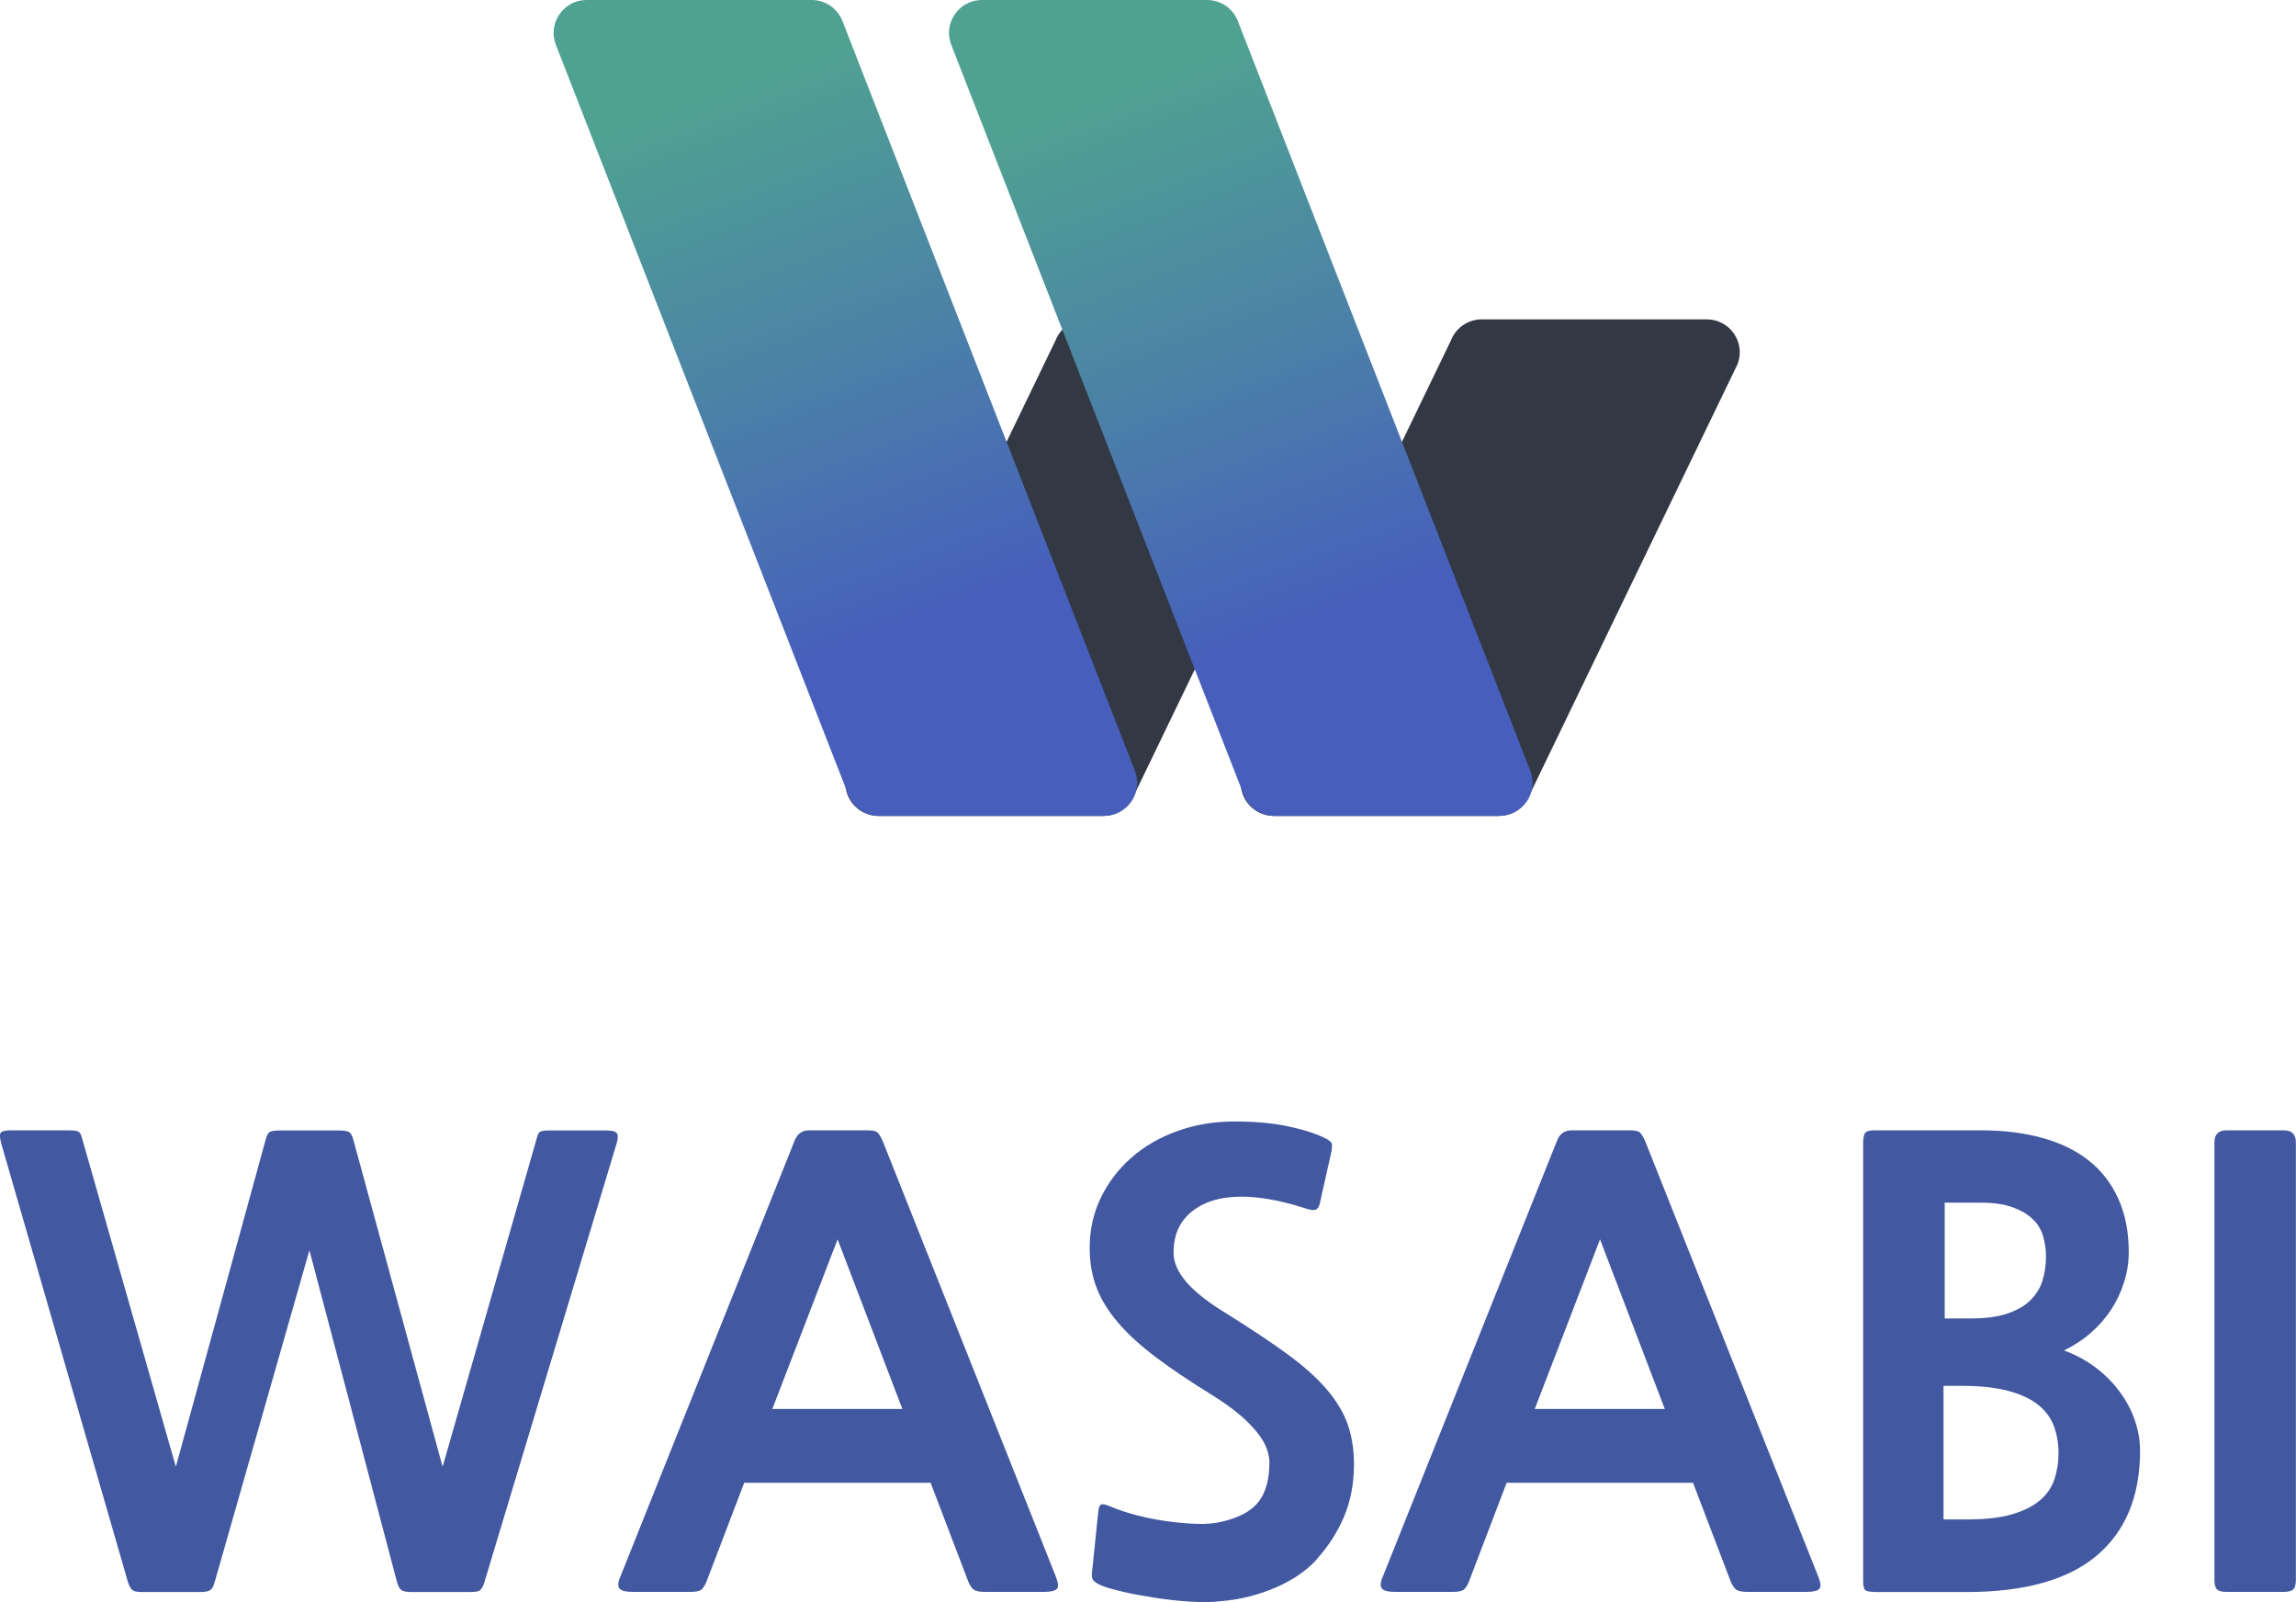 <?xml version="1.0" encoding="UTF-8"?>
<svg id="_레이어_1" data-name="레이어 1" xmlns="http://www.w3.org/2000/svg" xmlns:xlink="http://www.w3.org/1999/xlink" viewBox="0 0 176.53 123.15">
  <defs>
    <style>
      .cls-1 {
        fill: url(#_무제_그라디언트_37-2);
      }

      .cls-1, .cls-2, .cls-3, .cls-4 {
        stroke-width: 0px;
      }

      .cls-2 {
        fill: #333944;
      }

      .cls-3 {
        fill: #4258a0;
      }

      .cls-4 {
        fill: url(#_무제_그라디언트_37);
      }
    </style>
    <linearGradient id="_무제_그라디언트_37" data-name="무제 그라디언트 37" x1="55.83" y1="6.75" x2="71.49" y2="48.8" gradientUnits="userSpaceOnUse">
      <stop offset="0" stop-color="#4fa292"/>
      <stop offset=".49" stop-color="#4b82a6"/>
      <stop offset=".99" stop-color="#475ebd"/>
    </linearGradient>
    <linearGradient id="_무제_그라디언트_37-2" data-name="무제 그라디언트 37" x1="86.23" y1="6.75" x2="101.89" y2="48.8" xlink:href="#_무제_그라디언트_37"/>
  </defs>
  <g>
    <path class="cls-3" d="M37.26,121.59c-.12.37-.25.59-.37.67-.12.08-.37.12-.74.12h-4.52c-.37,0-.62-.05-.76-.14-.14-.09-.25-.31-.35-.64l-6.73-25.49-7.28,25.49c-.09.34-.21.55-.35.64-.14.09-.39.14-.76.14h-4.47c-.34,0-.58-.04-.71-.12-.14-.08-.27-.3-.39-.67L.11,87.95c-.12-.43-.15-.71-.07-.85.08-.14.35-.21.81-.21h4.42c.31,0,.54.02.69.07.15.05.26.19.32.44l7.24,25.35,6.91-25.16c.09-.34.21-.54.37-.6.15-.06.4-.09.74-.09h4.47c.34,0,.59.03.76.09.17.06.3.26.39.6l6.87,25.16,7.24-25.25c.06-.28.15-.45.28-.51.12-.06.35-.09.69-.09h4.42c.43,0,.69.08.78.23.09.15.08.43-.05.83l-10.14,33.64Z"/>
    <path class="cls-3" d="M75.74,122.37c-.34,0-.6-.04-.78-.12-.18-.08-.35-.3-.51-.67l-2.9-7.6h-14.33l-2.9,7.6c-.15.37-.32.59-.48.67-.17.08-.42.12-.76.12h-4.47c-.49,0-.81-.08-.97-.25-.15-.17-.14-.47.05-.9l13.41-33.55c.21-.52.58-.78,1.11-.78h4.47c.4,0,.66.05.78.16.12.11.26.33.41.67l13.32,33.5c.18.46.21.77.07.92-.14.15-.47.23-.99.23h-4.52ZM59.38,108.31h10l-4.98-13.04-5.02,13.04Z"/>
    <path class="cls-3" d="M101.27,119.84c-.8.89-1.86,1.62-3.18,2.19-1.32.57-2.67.91-4.06,1.04-.74.09-1.57.11-2.51.05-.94-.06-1.85-.16-2.74-.3-.89-.14-1.71-.29-2.44-.46-.74-.17-1.29-.33-1.66-.48-.34-.15-.55-.3-.65-.44-.09-.14-.11-.39-.05-.76l.46-4.47c.03-.31.1-.49.21-.55.11-.06.35-.02.71.14.58.25,1.25.47,2,.67.75.2,1.52.35,2.3.46s1.55.18,2.3.21c.75.03,1.44-.03,2.05-.18,1.29-.31,2.21-.81,2.76-1.52.55-.71.83-1.72.83-3.04,0-.28-.06-.6-.18-.97-.12-.37-.35-.78-.69-1.22-.34-.45-.79-.91-1.36-1.41-.57-.49-1.3-1.01-2.19-1.57-1.69-1.04-3.13-2.01-4.31-2.9-1.18-.89-2.15-1.77-2.9-2.65-.75-.88-1.31-1.77-1.66-2.7-.35-.92-.53-1.94-.53-3.04,0-1.38.28-2.67.85-3.85.57-1.18,1.35-2.21,2.35-3.09,1-.88,2.17-1.56,3.53-2.05,1.35-.49,2.81-.74,4.38-.74s2.91.12,4.03.35c1.12.23,2.05.51,2.79.85.4.18.62.34.67.46.05.12.04.35-.02.69l-.88,3.92c-.06.28-.17.45-.32.51-.15.06-.46.02-.92-.14-1.44-.46-2.77-.74-3.99-.83-1.21-.09-2.27.02-3.16.32-.89.31-1.59.79-2.1,1.45-.51.66-.76,1.5-.76,2.51,0,.74.33,1.49.99,2.26.66.77,1.73,1.6,3.2,2.49,1.87,1.17,3.43,2.21,4.68,3.13,1.24.92,2.24,1.82,2.97,2.7.74.88,1.26,1.77,1.57,2.67.31.91.46,1.91.46,3.02,0,1.47-.25,2.81-.76,4.01-.51,1.2-1.21,2.29-2.1,3.27Z"/>
    <path class="cls-3" d="M134.36,122.37c-.34,0-.6-.04-.78-.12-.18-.08-.35-.3-.51-.67l-2.9-7.6h-14.33l-2.9,7.6c-.15.37-.32.59-.48.67-.17.08-.42.12-.76.12h-4.47c-.49,0-.81-.08-.97-.25-.15-.17-.14-.47.05-.9l13.41-33.55c.21-.52.58-.78,1.11-.78h4.47c.4,0,.66.05.78.16.12.11.26.33.41.67l13.32,33.5c.18.46.21.77.07.92-.14.15-.47.23-.99.23h-4.52ZM118,108.31h10l-4.98-13.04-5.02,13.04Z"/>
    <path class="cls-3" d="M144.13,122.37c-.28,0-.49-.03-.65-.09-.15-.06-.23-.31-.23-.74v-33.64c0-.34.04-.59.12-.76.08-.17.33-.25.76-.25h8.2c1.72,0,3.28.19,4.68.58,1.4.38,2.59.96,3.57,1.73.98.77,1.74,1.74,2.28,2.93.54,1.18.81,2.56.81,4.12,0,.77-.11,1.53-.35,2.28-.23.75-.56,1.46-.99,2.12-.43.66-.95,1.26-1.57,1.8-.61.54-1.31.99-2.07,1.36.92.34,1.74.78,2.47,1.34.72.55,1.34,1.18,1.84,1.87.51.69.89,1.42,1.15,2.19.26.77.39,1.54.39,2.3,0,3.5-1.11,6.19-3.32,8.06-2.21,1.87-5.56,2.81-10.05,2.81h-7.05ZM149.43,106.52v10.28h1.84c1.38,0,2.52-.13,3.41-.39.89-.26,1.61-.61,2.14-1.06.54-.45.91-.98,1.13-1.61.21-.63.32-1.31.32-2.05s-.12-1.42-.35-2.05c-.23-.63-.63-1.17-1.2-1.64-.57-.46-1.34-.82-2.3-1.08-.97-.26-2.17-.39-3.62-.39h-1.38ZM149.52,92.46v8.89h2.03c1.11,0,2.03-.12,2.77-.37.74-.25,1.33-.58,1.77-1.01.44-.43.76-.93.94-1.5.18-.57.28-1.19.28-1.87,0-.55-.08-1.08-.23-1.59-.15-.51-.42-.95-.81-1.31-.38-.37-.9-.67-1.54-.9s-1.44-.35-2.4-.35h-2.81Z"/>
    <path class="cls-3" d="M171.18,122.37c-.34,0-.58-.06-.71-.18-.14-.12-.21-.37-.21-.74v-33.64c0-.61.31-.92.92-.92h4.42c.61,0,.92.31.92.92v33.64c0,.37-.07.62-.21.74-.14.12-.38.18-.71.18h-4.42Z"/>
  </g>
  <path class="cls-2" d="M67.53,62.72h17.31c1.04,0,1.98-.64,2.36-1.61l15.99-33.11c.65-1.66-.58-3.45-2.36-3.45h-17.31c-1.04,0-1.98.64-2.36,1.61l-15.99,33.11c-.65,1.66.58,3.45,2.36,3.45Z"/>
  <path class="cls-4" d="M84.9,62.72h-17.31c-1.04,0-1.98-.64-2.36-1.61L42.74,3.45c-.65-1.66.58-3.45,2.36-3.45h17.31c1.04,0,1.98.64,2.36,1.61l22.49,57.65c.65,1.66-.58,3.45-2.36,3.45Z"/>
  <path class="cls-2" d="M97.93,62.72h17.31c1.04,0,1.98-.64,2.36-1.61l15.99-33.11c.65-1.66-.58-3.45-2.36-3.45h-17.31c-1.04,0-1.98.64-2.36,1.61l-15.99,33.11c-.65,1.66.58,3.45,2.36,3.45Z"/>
  <path class="cls-1" d="M115.3,62.72h-17.31c-1.04,0-1.98-.64-2.36-1.61L73.14,3.45c-.65-1.66.58-3.45,2.36-3.45h17.31c1.04,0,1.98.64,2.36,1.61l22.49,57.65c.65,1.66-.58,3.45-2.36,3.45Z"/>
</svg>